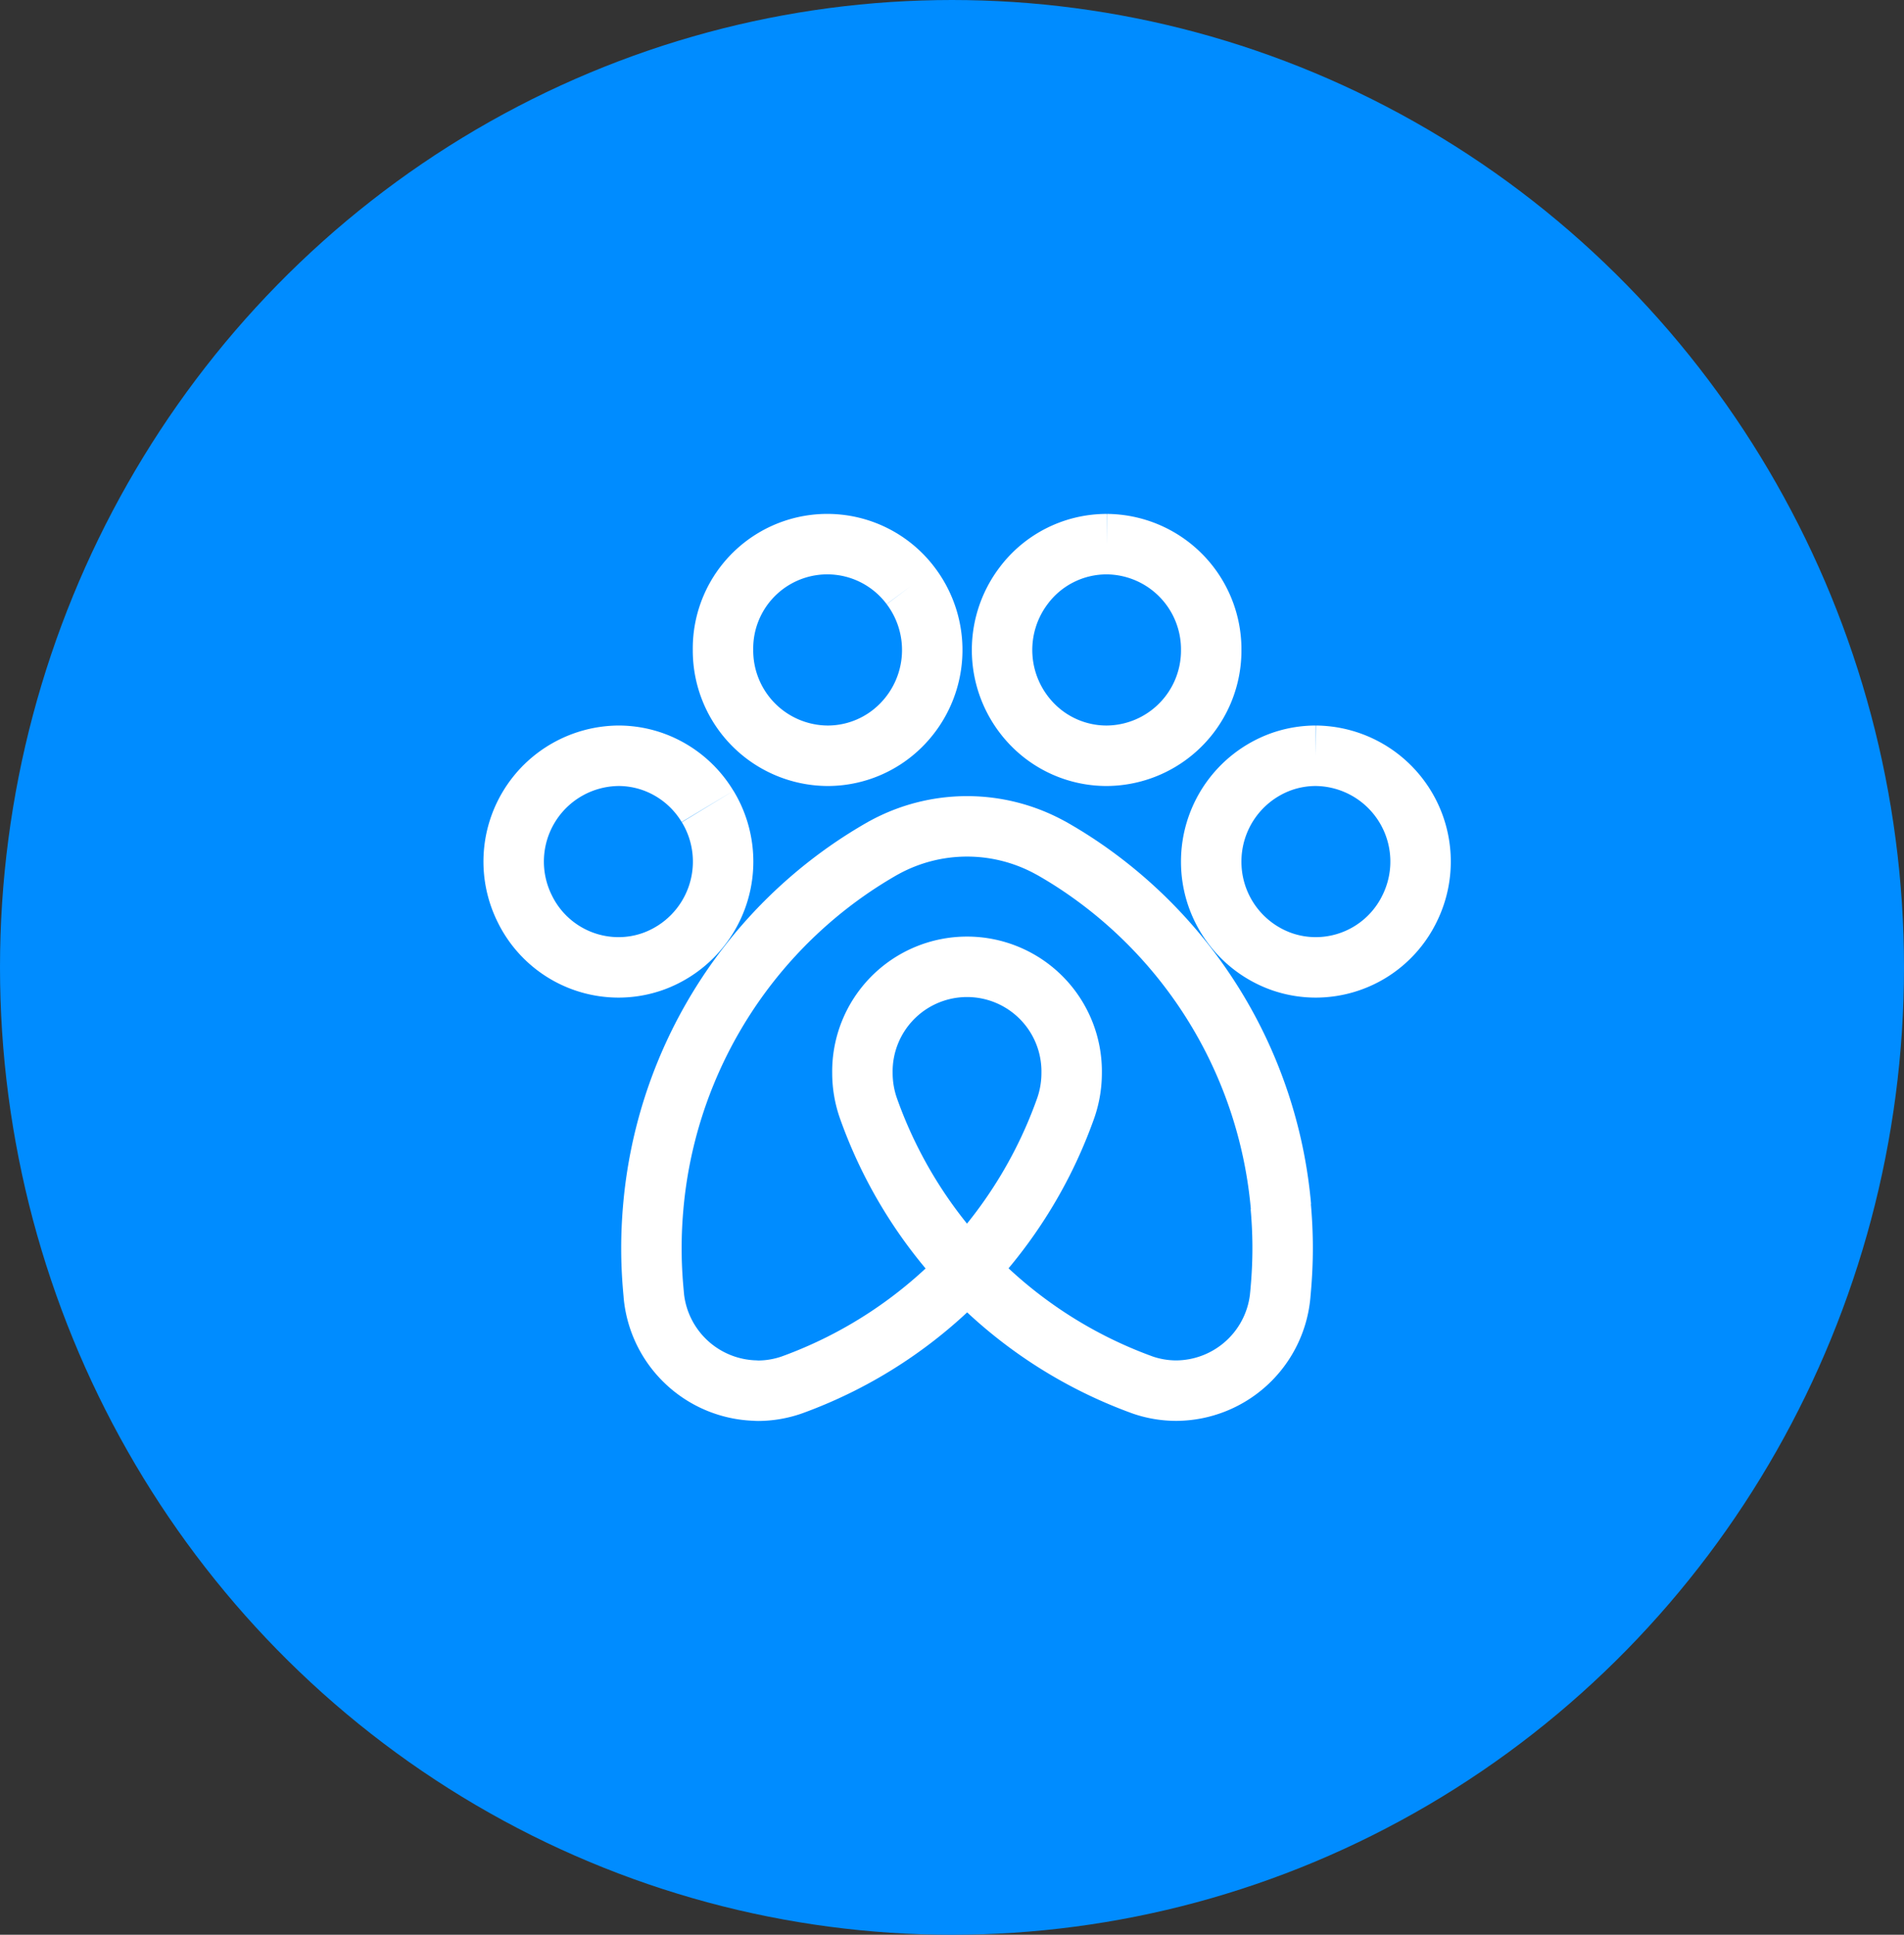 <svg xmlns="http://www.w3.org/2000/svg" width="63" height="64" viewBox="0 0 63 64"><rect x="0" y="0" width="63" height="64" fill="#333333" stroke="none"/><defs><style>.a{fill:#008cff;}.b{fill:none;stroke:#fff;stroke-width:2px;}</style></defs><g transform="translate(-982 -2303)"><ellipse class="a" cx="31.5" cy="32" rx="31.5" ry="32" transform="translate(982 2303)"/><g transform="translate(999 2321)"><path class="b" d="M6.412,1.676A3.473,3.473,0,0,0,4.615.2,3.414,3.414,0,0,0,3.462,0a3.5,3.5,0,0,0-3.1,5.057A3.455,3.455,0,0,0,3.462,7a3.418,3.418,0,0,0,1.154-.2,3.509,3.509,0,0,0,1.8-5.121" transform="translate(0 7)"/><path class="b" d="M3.462,0A3.429,3.429,0,0,0,.708,1.385,3.526,3.526,0,0,0,.989,5.947,3.431,3.431,0,0,0,3.462,7,3.481,3.481,0,0,0,6.923,3.5,3.481,3.481,0,0,0,3.462,0" transform="translate(16.154)"/><path class="b" d="M6.216,1.386A3.451,3.451,0,0,0,0,3.5,3.481,3.481,0,0,0,3.462,7,3.431,3.431,0,0,0,5.934,5.948a3.518,3.518,0,0,0,.282-4.562" transform="translate(6.923)"/><path class="b" d="M20.831,12.583A15.187,15.187,0,0,0,14.343,1.423q-.536-.371-1.106-.694L13.182.7A5.718,5.718,0,0,0,7.707.7L7.664.723q-.573.326-1.115.7A15.188,15.188,0,0,0,.062,12.584c-.04.451-.062.908-.062,1.37s.022.919.062,1.37c.006.066.011.131.018.2v.011a3.476,3.476,0,0,0,3.3,3.129c.049,0,.1.007.146.007a3.415,3.415,0,0,0,1.128-.194h0a14.991,14.991,0,0,0,5.794-3.808A15.134,15.134,0,0,1,7.188,9.348l0,0a3.52,3.52,0,0,1-.206-1.179,3.462,3.462,0,1,1,6.923,0,3.518,3.518,0,0,1-.213,1.2h0a15.112,15.112,0,0,1-.737,1.716,15.208,15.208,0,0,1-2.513,3.579,15,15,0,0,0,5.828,3.823l0,0a3.416,3.416,0,0,0,1.093.181h.005a3.476,3.476,0,0,0,3.438-3.137v-.008c.007-.066.012-.131.018-.2.04-.452.062-.909.062-1.371s-.022-.919-.062-1.371" transform="translate(4.554 9.333)"/><path class="b" d="M3.462,0A3.413,3.413,0,0,0,2.308.2,3.508,3.508,0,0,0,0,3.5,3.5,3.5,0,0,0,2.308,6.8,3.418,3.418,0,0,0,3.462,7a3.455,3.455,0,0,0,3.1-1.943A3.5,3.5,0,0,0,3.462,0" transform="translate(23.077 7)"/></g></g></svg>